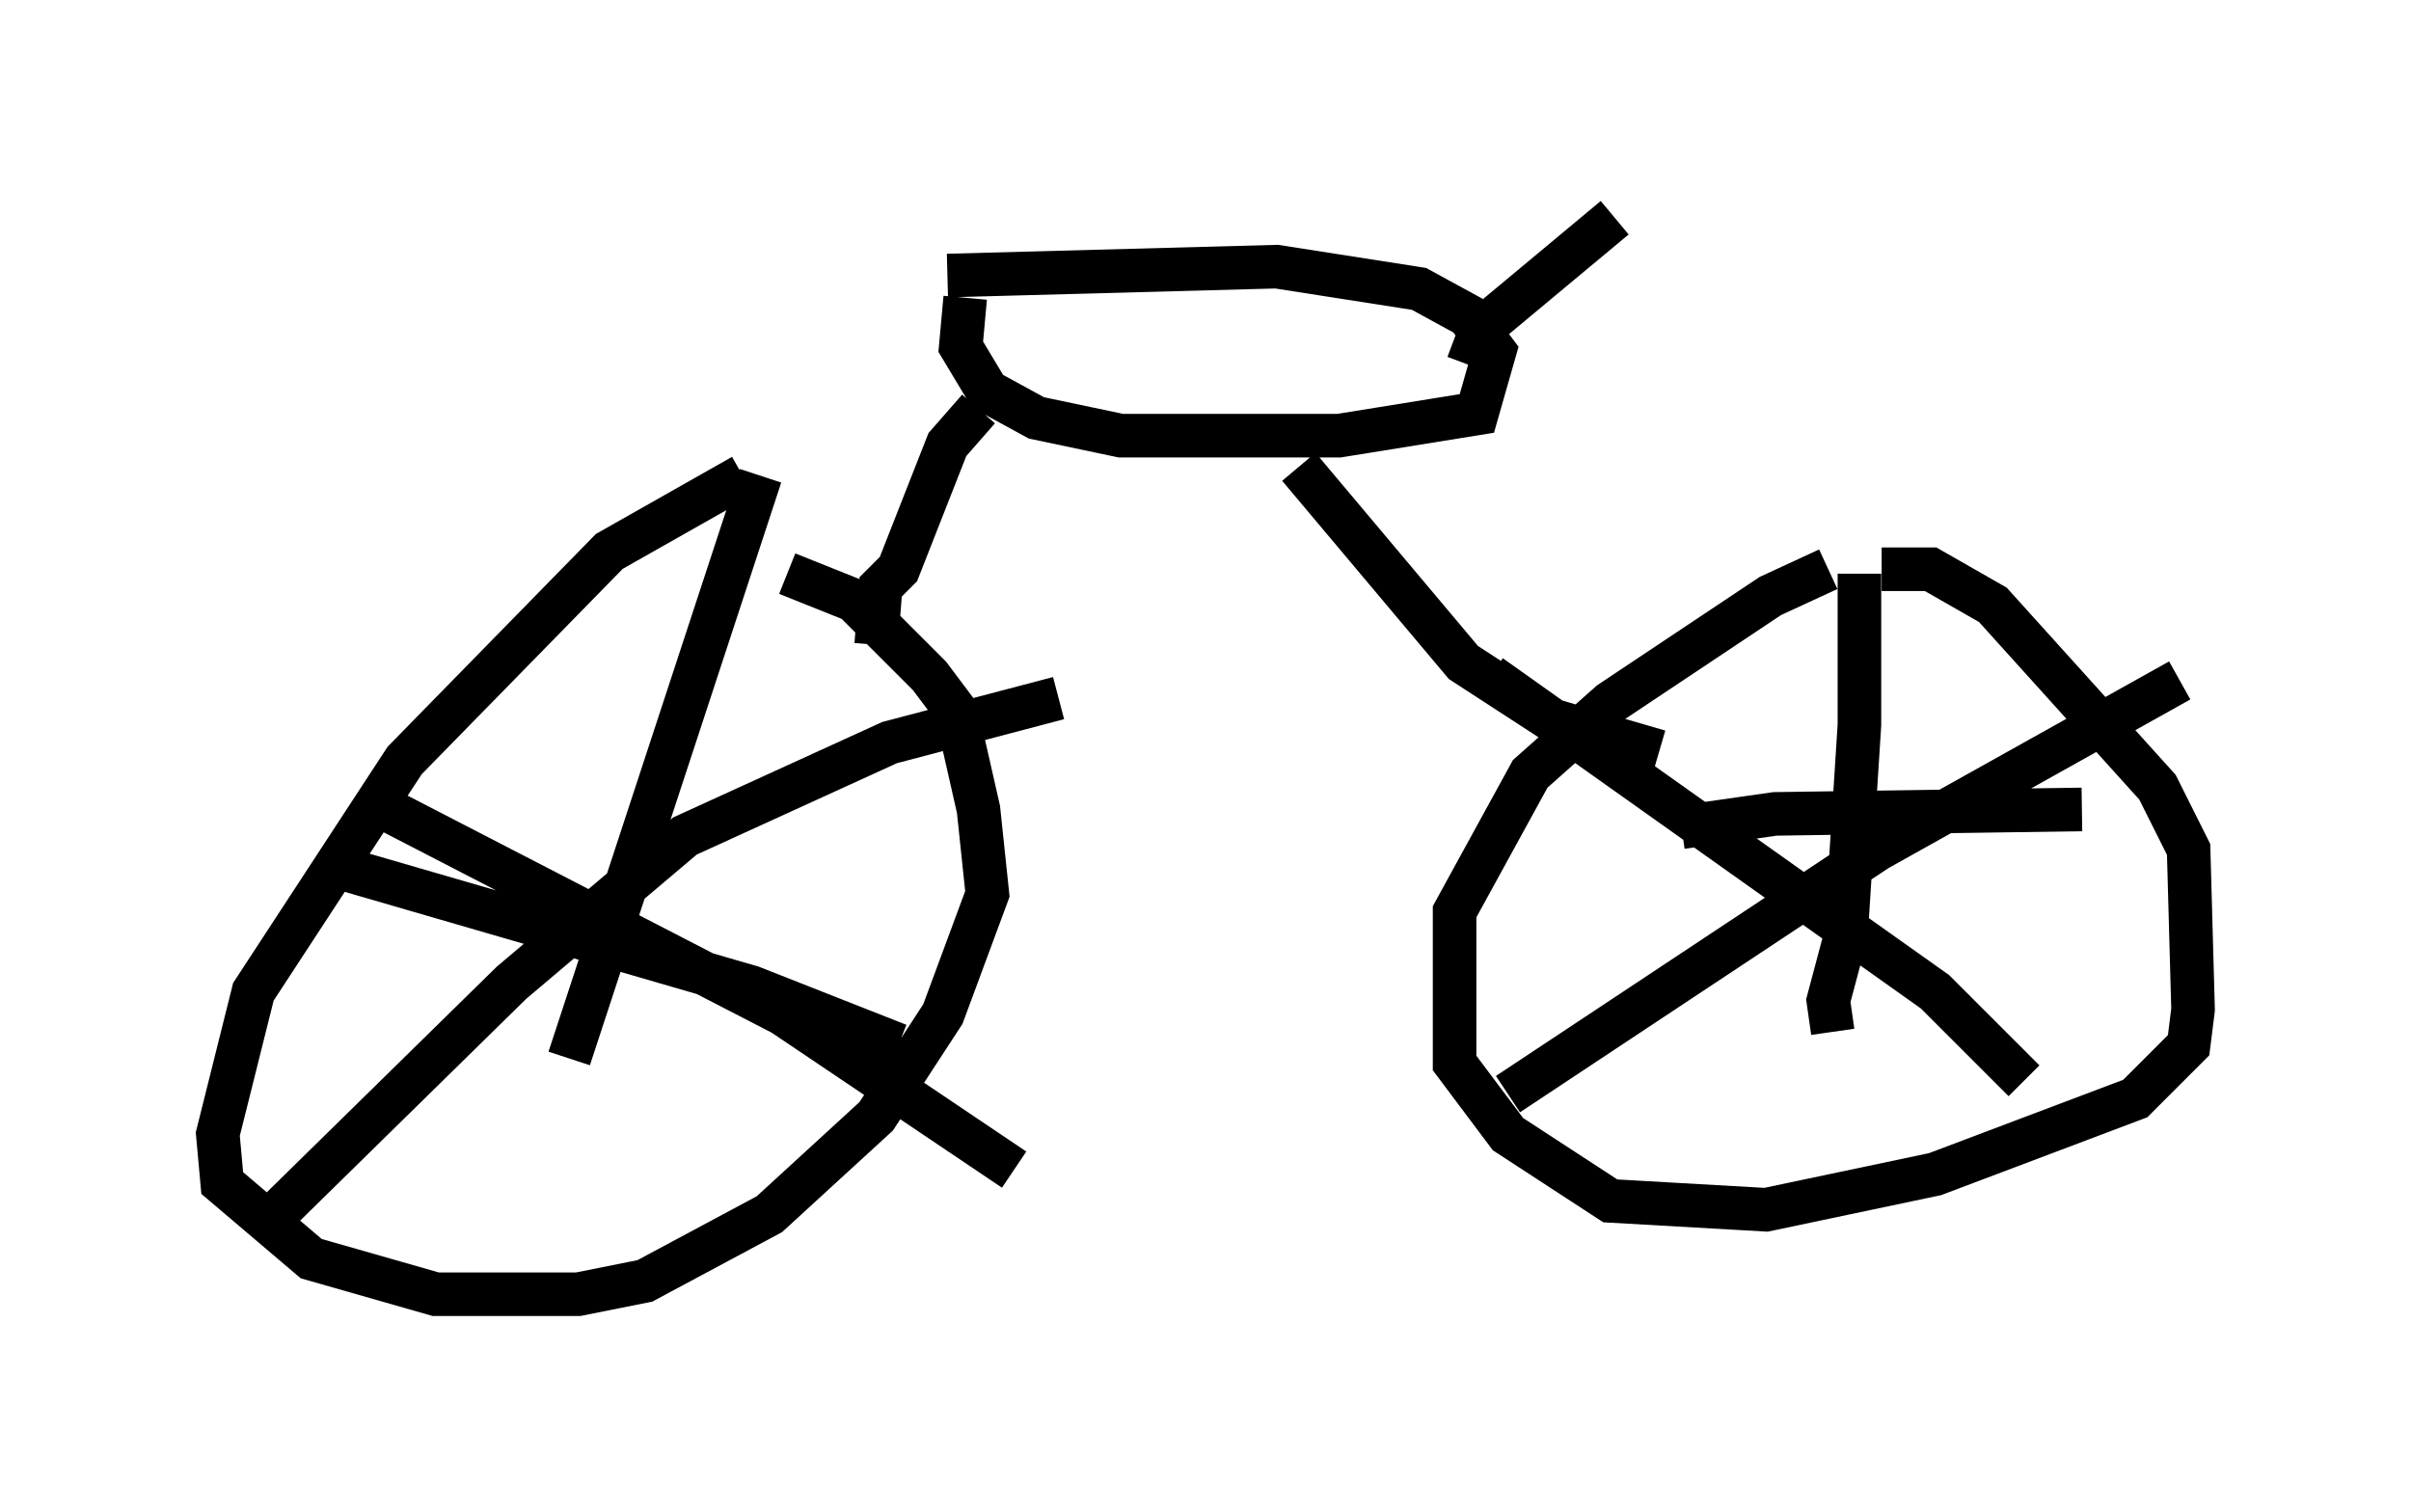 <?xml version="1.0" encoding="utf-8" ?>
<svg baseProfile="full" height="34.704" version="1.1" width="55.326" xmlns="http://www.w3.org/2000/svg" xmlns:ev="http://www.w3.org/2001/xml-events" xmlns:xlink="http://www.w3.org/1999/xlink"><defs /><rect fill="white" height="34.704" width="55.326" x="0" y="0" /><path d="M43.894, 12.758 m-1.94, 0.306 l-1.327, 0.613 -3.675, 2.45 l-1.838, 1.633 -1.735, 3.165 l0.0, 3.471 1.225, 1.633 l2.348, 1.531 3.573, 0.204 l3.879, -0.817 4.594, -1.735 l1.225, -1.225 0.102, -0.817 l-0.102, -3.675 -0.715, -1.429 l-3.777, -4.185 -1.429, -0.817 l-1.123, 0.0 m-0.51, 0.102 l0.0, 3.471 -0.306, 4.798 l-0.408, 1.531 0.102, 0.715 m5.717, -5.104 l-7.044, 0.102 -2.144, 0.306 m-4.39, -3.471 l10.208, 7.248 2.042, 2.042 m3.573, -9.188 l-6.942, 3.879 -8.473, 5.615 m-17.559, -14.19 l-3.063, 1.735 -4.696, 4.798 l-3.471, 5.308 -0.817, 3.267 l0.102, 1.123 2.042, 1.735 l2.858, 0.817 3.267, 0.0 l1.531, -0.306 2.858, -1.531 l2.45, -2.246 1.531, -2.348 l1.021, -2.756 -0.204, -1.94 l-0.51, -2.246 -0.613, -0.817 l-1.735, -1.735 -1.531, -0.613 m-0.613, -2.246 l-4.39, 13.373 m-5.308, -4.39 l9.494, 2.756 3.369, 1.327 m3.675, -7.963 l-3.879, 1.021 -4.696, 2.144 l-3.981, 3.369 -5.41, 5.308 m2.348, -9.392 l9.29, 4.798 5.308, 3.573 m-1.531, -20.519 l7.554, -0.204 3.267, 0.51 l1.123, 0.613 0.613, 0.817 l-0.408, 1.429 -3.165, 0.51 l-5.002, 0.0 -1.94, -0.408 l-1.123, -0.613 -0.613, -1.021 l0.102, -1.123 m0.306, 2.552 l-0.715, 0.817 -1.123, 2.858 l-0.408, 0.408 -0.102, 1.327 m9.698, -4.083 l3.777, 4.492 2.042, 1.327 l2.45, 0.715 m-4.39, -8.881 l0.306, -0.817 3.063, -2.552 " fill="none" stroke="black" stroke-width="1" /></svg>